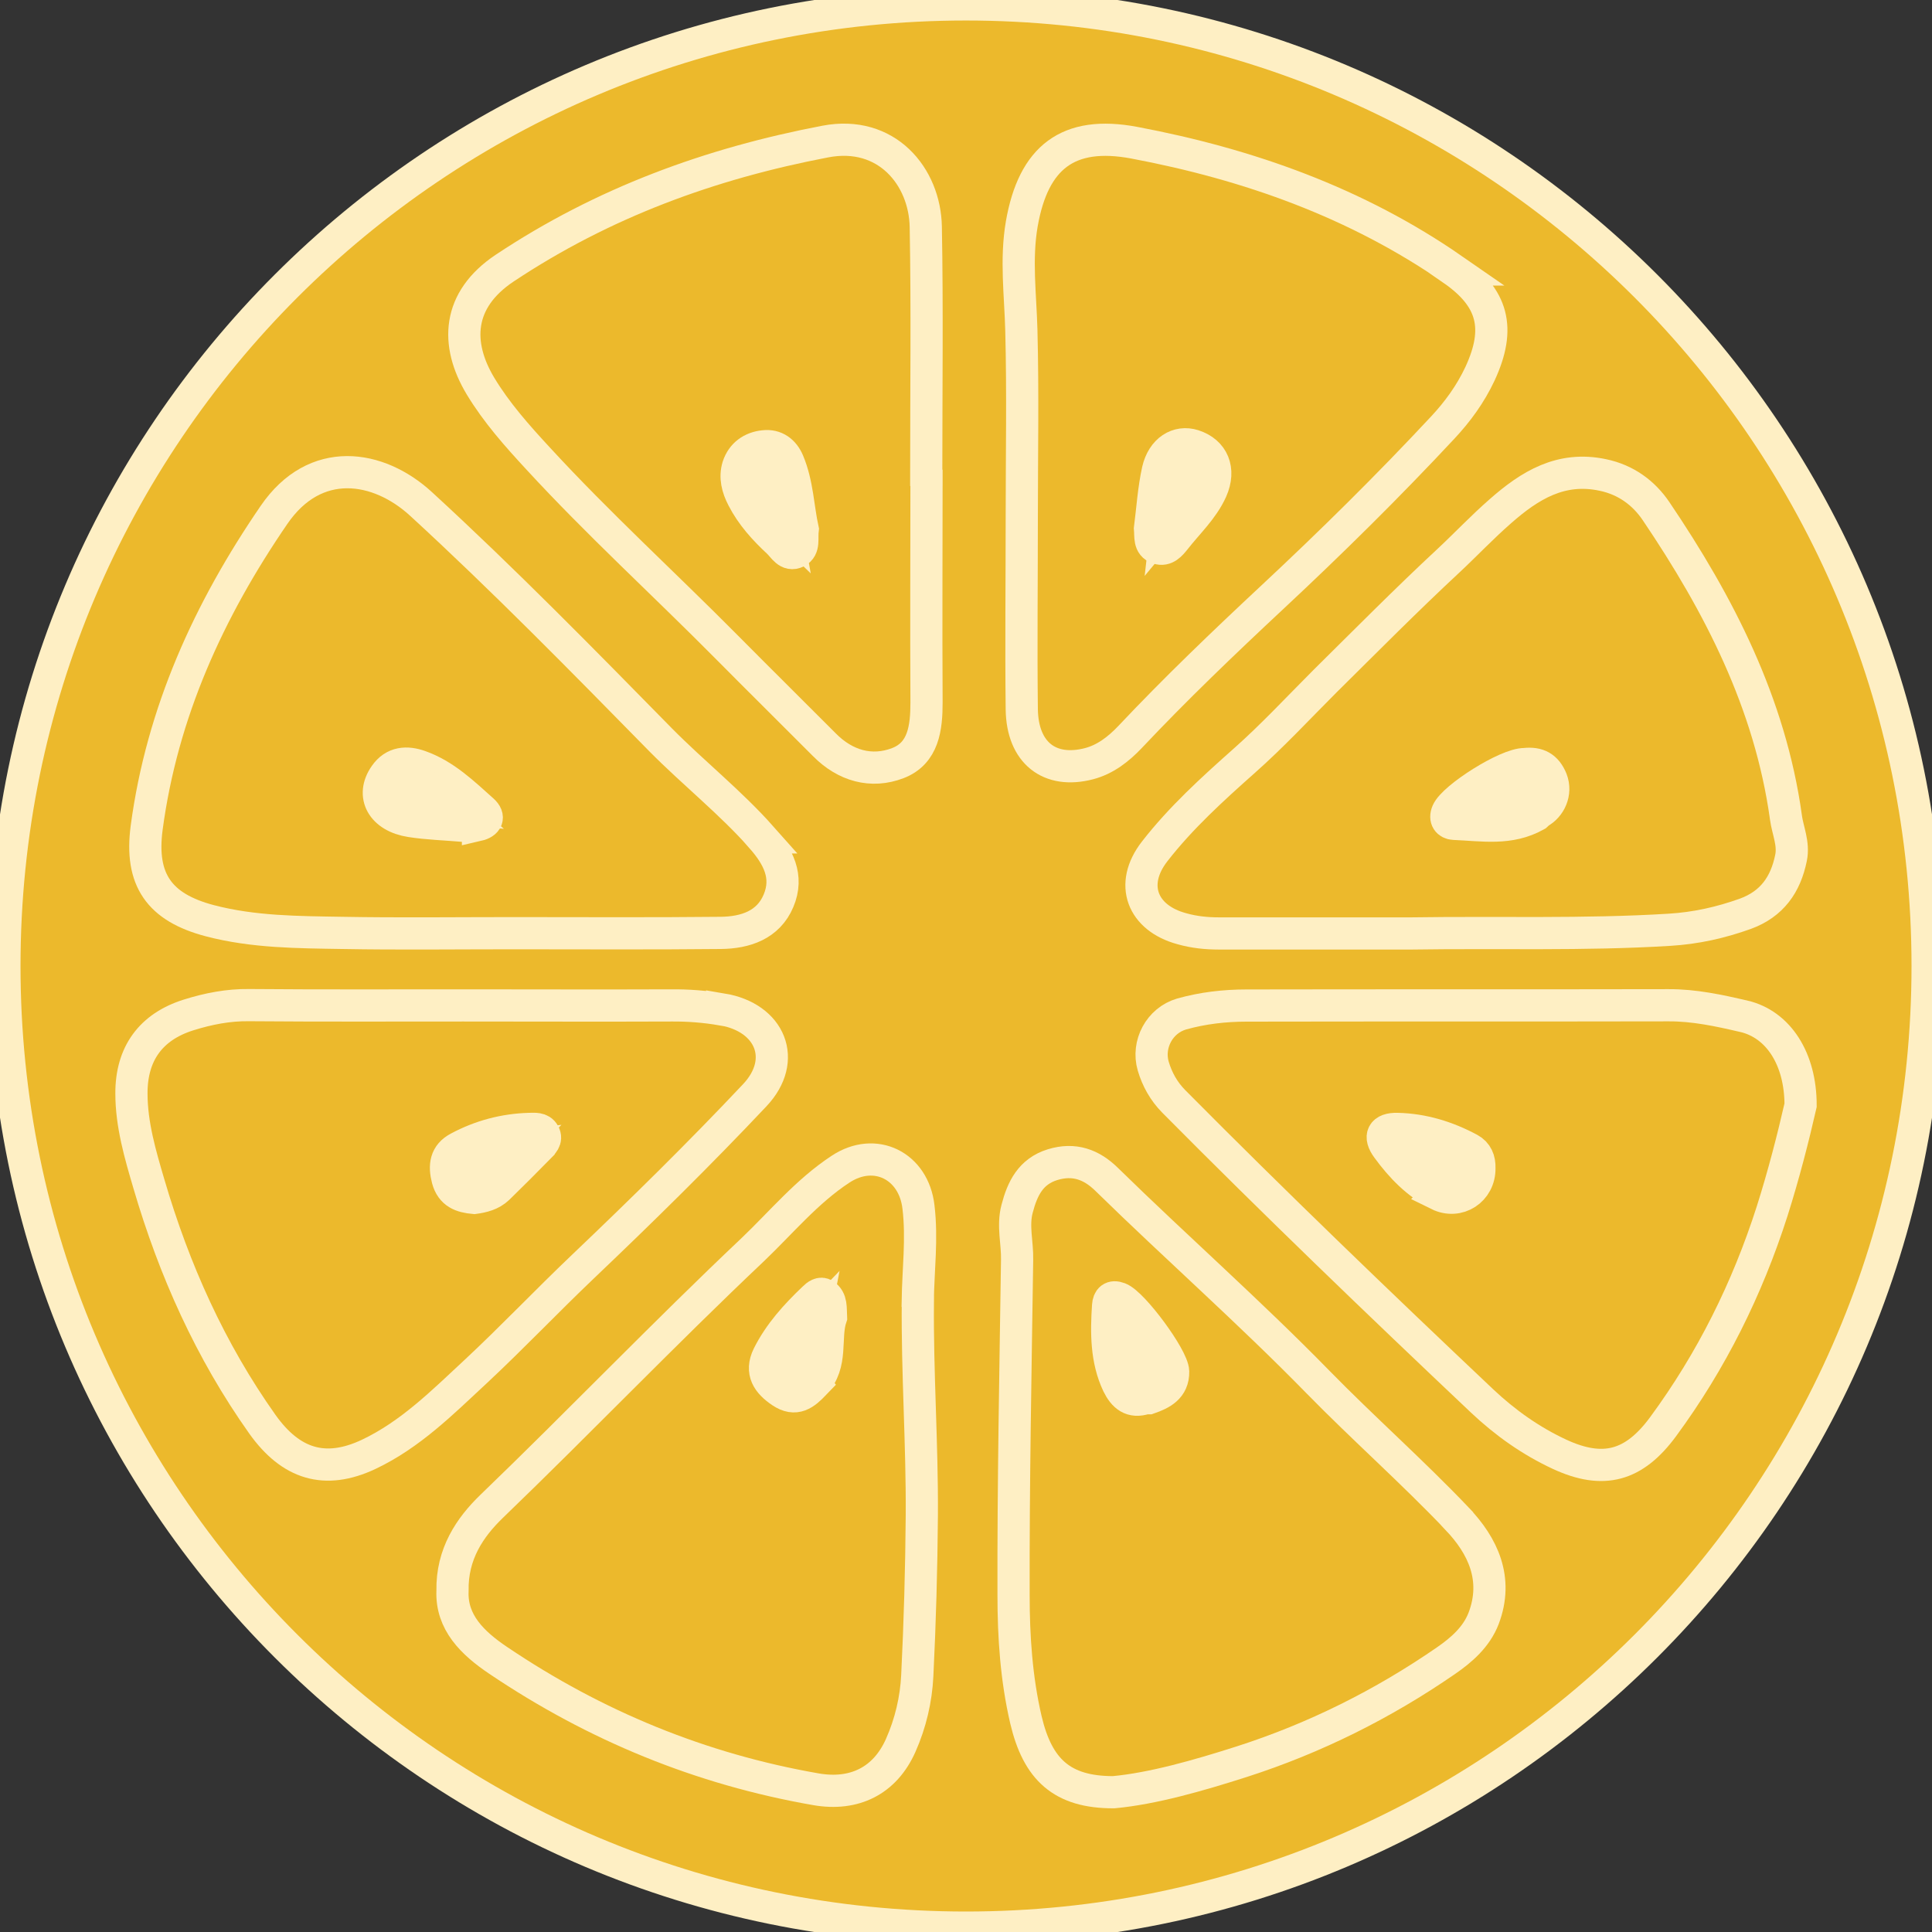 <svg width="60" height="60" viewBox="0 0 60 60" fill="none" xmlns="http://www.w3.org/2000/svg">
<rect x="0" y="0" width="60" height="60" fill="#333333" stroke="none"/>
<path d="M59.864 30C59.864 46.495 46.494 59.864 29.998 59.864C13.502 59.864 0.137 46.495 0.137 30C0.137 13.505 13.507 0.137 29.998 0.137C46.489 0.137 59.864 13.505 59.864 30Z" fill="#ECB92C" stroke="#FEEFC4" stroke-miterlimit="10"/>
<path d="M54.153 31.561C53.389 31.383 52.615 31.215 51.819 31.219C47.45 31.228 43.081 31.219 38.713 31.228C38.03 31.228 37.352 31.306 36.692 31.492C36.01 31.693 35.618 32.43 35.814 33.108C35.937 33.522 36.142 33.89 36.451 34.204C39.582 37.362 42.795 40.452 46.03 43.51C46.745 44.183 47.536 44.747 48.438 45.166C49.798 45.794 50.749 45.53 51.65 44.306C53.152 42.263 54.262 40.029 55.036 37.612C55.395 36.48 55.691 35.324 55.919 34.323C55.919 32.885 55.232 31.815 54.158 31.561H54.153ZM44.674 37.094C44.014 36.762 43.514 36.243 43.086 35.656C42.813 35.287 42.931 35.046 43.4 35.06C44.196 35.078 44.943 35.31 45.639 35.683C45.866 35.806 45.953 36.02 45.944 36.275C45.957 36.966 45.288 37.403 44.67 37.098L44.674 37.094Z" fill="#ECB92C" stroke="#FEEFC4" stroke-miterlimit="10"/>
<path d="M45.444 36.257L45.44 36.387C45.416 36.504 45.352 36.587 45.276 36.636C45.181 36.698 45.047 36.719 44.897 36.646C44.41 36.4 44.012 36.029 43.652 35.574C44.26 35.629 44.842 35.823 45.402 36.123C45.416 36.131 45.422 36.137 45.425 36.139C45.427 36.141 45.428 36.144 45.43 36.148C45.435 36.157 45.447 36.189 45.444 36.257Z" fill="#F8E1A2" stroke="#FEEFC4"/>
<path d="M55.463 25.376C54.971 21.845 53.392 18.778 51.431 15.875C51.049 15.311 50.498 14.901 49.779 14.751C48.477 14.473 47.508 15.074 46.603 15.87C46.043 16.357 45.529 16.903 44.983 17.413C43.672 18.632 42.416 19.902 41.146 21.158C40.318 21.986 39.522 22.846 38.644 23.624C37.656 24.502 36.673 25.394 35.859 26.441C35.062 27.464 35.472 28.511 36.705 28.843C37.078 28.948 37.456 28.989 37.843 28.989C39.845 28.989 41.847 28.989 43.854 28.989C46.516 28.948 49.183 29.039 51.845 28.875C52.673 28.825 53.438 28.652 54.202 28.379C55.035 28.074 55.454 27.469 55.622 26.641C55.713 26.199 55.522 25.803 55.463 25.385V25.376ZM47.708 25.318C46.88 25.782 46.057 25.622 45.151 25.585C44.974 25.576 44.855 25.439 44.951 25.216C45.142 24.771 46.794 23.72 47.353 23.729C47.763 23.683 48.025 23.821 48.184 24.212C48.343 24.626 48.132 25.053 47.804 25.23L47.708 25.318Z" fill="#ECB92C" stroke="#FEEFC4" stroke-miterlimit="10"/>
<path d="M47.575 24.213L47.607 24.213L47.638 24.21C47.722 24.201 47.76 24.22 47.79 24.242C47.832 24.274 47.892 24.346 47.951 24.488C47.956 24.5 47.959 24.511 47.962 24.52C47.962 24.52 47.962 24.52 47.962 24.52C47.927 24.545 47.877 24.575 47.8 24.617L47.538 24.759V24.9C47.068 25.089 46.554 25.108 45.965 25.091C46.12 24.968 46.309 24.835 46.509 24.71C46.747 24.561 46.991 24.429 47.2 24.336C47.305 24.29 47.395 24.257 47.466 24.236C47.538 24.215 47.572 24.213 47.575 24.213C47.575 24.213 47.575 24.213 47.575 24.213Z" fill="#F8E1A2" stroke="#FEEFC4"/>
<path d="M45.252 47.164C43.855 45.698 42.335 44.356 40.925 42.914C38.808 40.748 36.538 38.75 34.376 36.634C33.898 36.161 33.357 35.965 32.688 36.17C32.01 36.379 31.75 36.912 31.587 37.54C31.445 38.072 31.6 38.6 31.587 39.128C31.537 42.6 31.468 46.072 31.477 49.543C31.477 50.831 31.564 52.133 31.86 53.407C32.224 54.954 32.979 55.663 34.586 55.659C35.8 55.545 37.193 55.149 38.572 54.708C40.834 53.98 42.95 52.924 44.902 51.577C45.384 51.245 45.853 50.84 46.076 50.258C46.54 49.034 46.053 48.005 45.252 47.168V47.164ZM35.574 43.423C35.137 43.569 34.895 43.355 34.717 42.991C34.353 42.222 34.358 41.38 34.413 40.547C34.426 40.343 34.531 40.233 34.758 40.32C35.182 40.479 36.424 42.158 36.433 42.595C36.442 43.105 36.069 43.287 35.678 43.423H35.574Z" fill="#ECB92C" stroke="#FEEFC4" stroke-miterlimit="10"/>
<path d="M35.206 42.787C34.966 42.278 34.912 41.717 34.926 41.095C35.072 41.255 35.233 41.454 35.387 41.663C35.561 41.898 35.718 42.137 35.83 42.335C35.886 42.435 35.926 42.517 35.951 42.579C35.964 42.611 35.97 42.63 35.972 42.638L35.973 42.679C35.969 42.705 35.963 42.722 35.959 42.732C35.951 42.749 35.94 42.767 35.915 42.789C35.855 42.843 35.748 42.896 35.56 42.962C35.458 42.996 35.399 42.981 35.361 42.962C35.316 42.94 35.256 42.888 35.206 42.787Z" fill="#F8E1A2" stroke="#FEEFC4"/>
<path d="M45.12 8.368C42.126 6.293 38.772 5.101 35.227 4.432C33.17 4.045 32.092 4.887 31.732 6.953C31.541 8.063 31.691 9.16 31.719 10.261C31.769 12.204 31.732 14.143 31.732 16.081C31.732 18.065 31.709 20.044 31.732 22.028C31.75 23.375 32.592 24.039 33.825 23.716C34.326 23.584 34.736 23.266 35.095 22.888C36.51 21.387 38.003 19.958 39.509 18.552C41.334 16.85 43.104 15.103 44.802 13.283C45.266 12.787 45.666 12.24 45.962 11.608C46.617 10.197 46.376 9.246 45.106 8.368H45.12ZM37.621 15.225C37.357 15.812 36.879 16.249 36.488 16.75C36.36 16.909 36.201 17.105 35.96 17.023C35.678 16.932 35.737 16.654 35.714 16.413C35.791 15.817 35.828 15.203 35.96 14.607C36.105 13.974 36.583 13.683 37.066 13.838C37.671 14.033 37.907 14.584 37.621 15.225Z" fill="#ECB92C" stroke="#FEEFC4" stroke-miterlimit="10"/>
<path d="M36.486 15.974C36.404 16.069 36.318 16.169 36.237 16.267C36.252 16.136 36.266 16.009 36.279 15.884C36.322 15.48 36.363 15.103 36.448 14.717C36.498 14.501 36.593 14.391 36.665 14.342C36.733 14.297 36.813 14.282 36.913 14.314C37.099 14.374 37.181 14.47 37.216 14.553C37.252 14.642 37.266 14.795 37.165 15.021C37.06 15.255 36.907 15.471 36.716 15.703C36.651 15.782 36.571 15.875 36.486 15.974Z" fill="#F8E1A2" stroke="#FEEFC4"/>
<path d="M22.426 31.351C21.902 31.26 21.374 31.219 20.837 31.224C18.685 31.233 16.537 31.224 14.385 31.224C12.168 31.224 9.957 31.233 7.736 31.215C7.09 31.206 6.467 31.329 5.857 31.52C4.683 31.888 4.078 32.725 4.082 33.959C4.082 34.923 4.355 35.852 4.624 36.766C5.406 39.433 6.53 41.949 8.15 44.233C9.029 45.466 10.089 45.808 11.45 45.166C12.746 44.552 13.739 43.555 14.767 42.6C15.905 41.539 16.974 40.411 18.102 39.337C19.923 37.603 21.716 35.843 23.44 34.013C24.473 32.917 23.923 31.597 22.426 31.347V31.351ZM16.728 35.647C16.314 36.07 15.891 36.489 15.468 36.903C15.258 37.103 14.99 37.167 14.726 37.203C14.325 37.167 14.021 37.057 13.902 36.621C13.793 36.202 13.834 35.856 14.244 35.642C14.926 35.278 15.659 35.083 16.433 35.06C16.601 35.06 16.792 35.028 16.892 35.205C16.997 35.397 16.842 35.524 16.728 35.642V35.647Z" fill="#ECB92C" stroke="#FEEFC4" stroke-miterlimit="10"/>
<path d="M14.474 36.086L14.474 36.086L14.478 36.084C14.986 35.812 15.523 35.646 16.087 35.584C15.768 35.906 15.444 36.225 15.12 36.543C15.038 36.62 14.92 36.666 14.714 36.699C14.574 36.683 14.505 36.658 14.469 36.636C14.453 36.626 14.442 36.616 14.431 36.601C14.419 36.584 14.401 36.552 14.385 36.492C14.34 36.321 14.346 36.233 14.358 36.193C14.363 36.178 14.369 36.166 14.379 36.154C14.391 36.14 14.418 36.115 14.474 36.086Z" fill="#F8E1A2" stroke="#FEEFC4"/>
<path d="M23.65 26.005C22.685 24.918 21.547 24.017 20.528 22.988C18.084 20.499 15.641 18.006 13.074 15.649C11.75 14.434 9.788 14.124 8.51 15.99C6.485 18.943 5.033 22.128 4.555 25.705C4.341 27.325 4.947 28.18 6.517 28.594C7.873 28.949 9.251 28.949 10.63 28.972C12.396 29.004 14.162 28.981 15.932 28.981C18.084 28.981 20.232 28.995 22.385 28.972C23.145 28.963 23.859 28.731 24.177 27.975C24.496 27.22 24.168 26.597 23.645 26.005H23.65ZM14.844 25.618C14.68 25.655 14.508 25.646 14.444 25.65C13.811 25.596 13.279 25.582 12.755 25.5C11.868 25.363 11.513 24.708 11.955 24.076C12.237 23.666 12.642 23.657 13.033 23.794C13.811 24.067 14.394 24.636 14.994 25.172C15.217 25.373 15.122 25.559 14.844 25.623V25.618Z" fill="#ECB92C" stroke="#FEEFC4" stroke-miterlimit="10"/>
<path d="M14.196 25.129C14.075 25.12 13.961 25.112 13.852 25.105C13.481 25.079 13.162 25.058 12.833 25.006L12.832 25.006C12.487 24.953 12.341 24.815 12.294 24.731C12.26 24.669 12.232 24.553 12.365 24.362L12.365 24.362L12.367 24.36C12.438 24.256 12.5 24.23 12.55 24.221C12.617 24.208 12.72 24.214 12.869 24.266C13.361 24.438 13.763 24.749 14.196 25.129Z" fill="#F8E1A2" stroke="#FEEFC4"/>
<path d="M28.501 40.411C28.515 39.437 28.642 38.468 28.524 37.485C28.378 36.206 27.177 35.601 26.103 36.311C25.061 36.994 24.264 37.963 23.377 38.809C20.624 41.412 17.998 44.151 15.268 46.781C14.594 47.432 14.03 48.26 14.053 49.407C14.012 50.381 14.671 51.027 15.477 51.568C18.48 53.593 21.761 54.945 25.343 55.568C26.53 55.773 27.482 55.309 27.973 54.203C28.278 53.516 28.451 52.779 28.487 52.037C28.569 50.381 28.615 48.72 28.628 47.059C28.642 44.847 28.483 42.632 28.505 40.416L28.501 40.411ZM25.297 42.973C24.992 43.291 24.71 43.528 24.26 43.223C23.85 42.946 23.609 42.609 23.859 42.099C24.205 41.407 24.719 40.843 25.274 40.315C25.365 40.224 25.488 40.129 25.607 40.211C25.83 40.365 25.793 40.62 25.807 40.911C25.593 41.544 25.875 42.354 25.293 42.968L25.297 42.973Z" fill="#ECB92C" stroke="#FEEFC4" stroke-miterlimit="10"/>
<path d="M24.252 42.48C24.254 42.451 24.263 42.4 24.302 42.321C24.54 41.845 24.873 41.428 25.263 41.025C25.239 41.149 25.227 41.27 25.219 41.382C25.212 41.469 25.208 41.558 25.204 41.639C25.204 41.646 25.204 41.653 25.203 41.66C25.199 41.749 25.195 41.831 25.189 41.911C25.163 42.227 25.103 42.444 24.93 42.628C24.857 42.704 24.8 42.76 24.748 42.801C24.698 42.843 24.668 42.858 24.654 42.863C24.648 42.865 24.648 42.865 24.646 42.864C24.646 42.864 24.646 42.864 24.645 42.864C24.638 42.863 24.603 42.855 24.534 42.809C24.358 42.69 24.288 42.601 24.264 42.547C24.255 42.526 24.251 42.506 24.252 42.48Z" fill="#F8E1A2" stroke="#FEEFC4"/>
<path d="M28.774 14.593H28.765C28.765 12.076 28.797 9.56 28.751 7.048C28.724 5.479 27.532 4.032 25.63 4.396C22.057 5.078 18.731 6.293 15.673 8.327C14.194 9.314 14.135 10.68 14.922 11.99C15.422 12.818 16.059 13.533 16.706 14.233C18.581 16.272 20.628 18.137 22.576 20.103C23.582 21.118 24.596 22.119 25.602 23.129C26.248 23.784 27.063 24.016 27.887 23.698C28.683 23.389 28.774 22.601 28.774 21.809C28.76 19.402 28.774 16.995 28.774 14.588V14.593ZM24.742 17.141C24.469 17.277 24.333 16.991 24.173 16.841C23.736 16.436 23.34 15.999 23.067 15.466C22.904 15.152 22.817 14.82 22.922 14.484C23.045 14.11 23.345 13.897 23.727 13.86C24.082 13.819 24.342 14.015 24.478 14.338C24.769 15.03 24.783 15.78 24.929 16.44C24.892 16.727 24.988 17.014 24.742 17.141Z" fill="#ECB92C" stroke="#FEEFC4" stroke-miterlimit="10"/>
<path d="M24.313 15.798C24.341 15.985 24.37 16.183 24.405 16.372C24.035 16.017 23.727 15.656 23.513 15.238L23.513 15.238L23.512 15.235C23.379 14.981 23.351 14.793 23.399 14.636C23.454 14.473 23.572 14.377 23.776 14.358L23.776 14.358L23.785 14.357C23.852 14.349 23.886 14.364 23.908 14.379C23.936 14.397 23.979 14.441 24.018 14.533C24.141 14.823 24.209 15.138 24.265 15.482C24.282 15.581 24.297 15.688 24.313 15.798Z" fill="#F8E1A2" stroke="#FEEFC4"/>
</svg>
